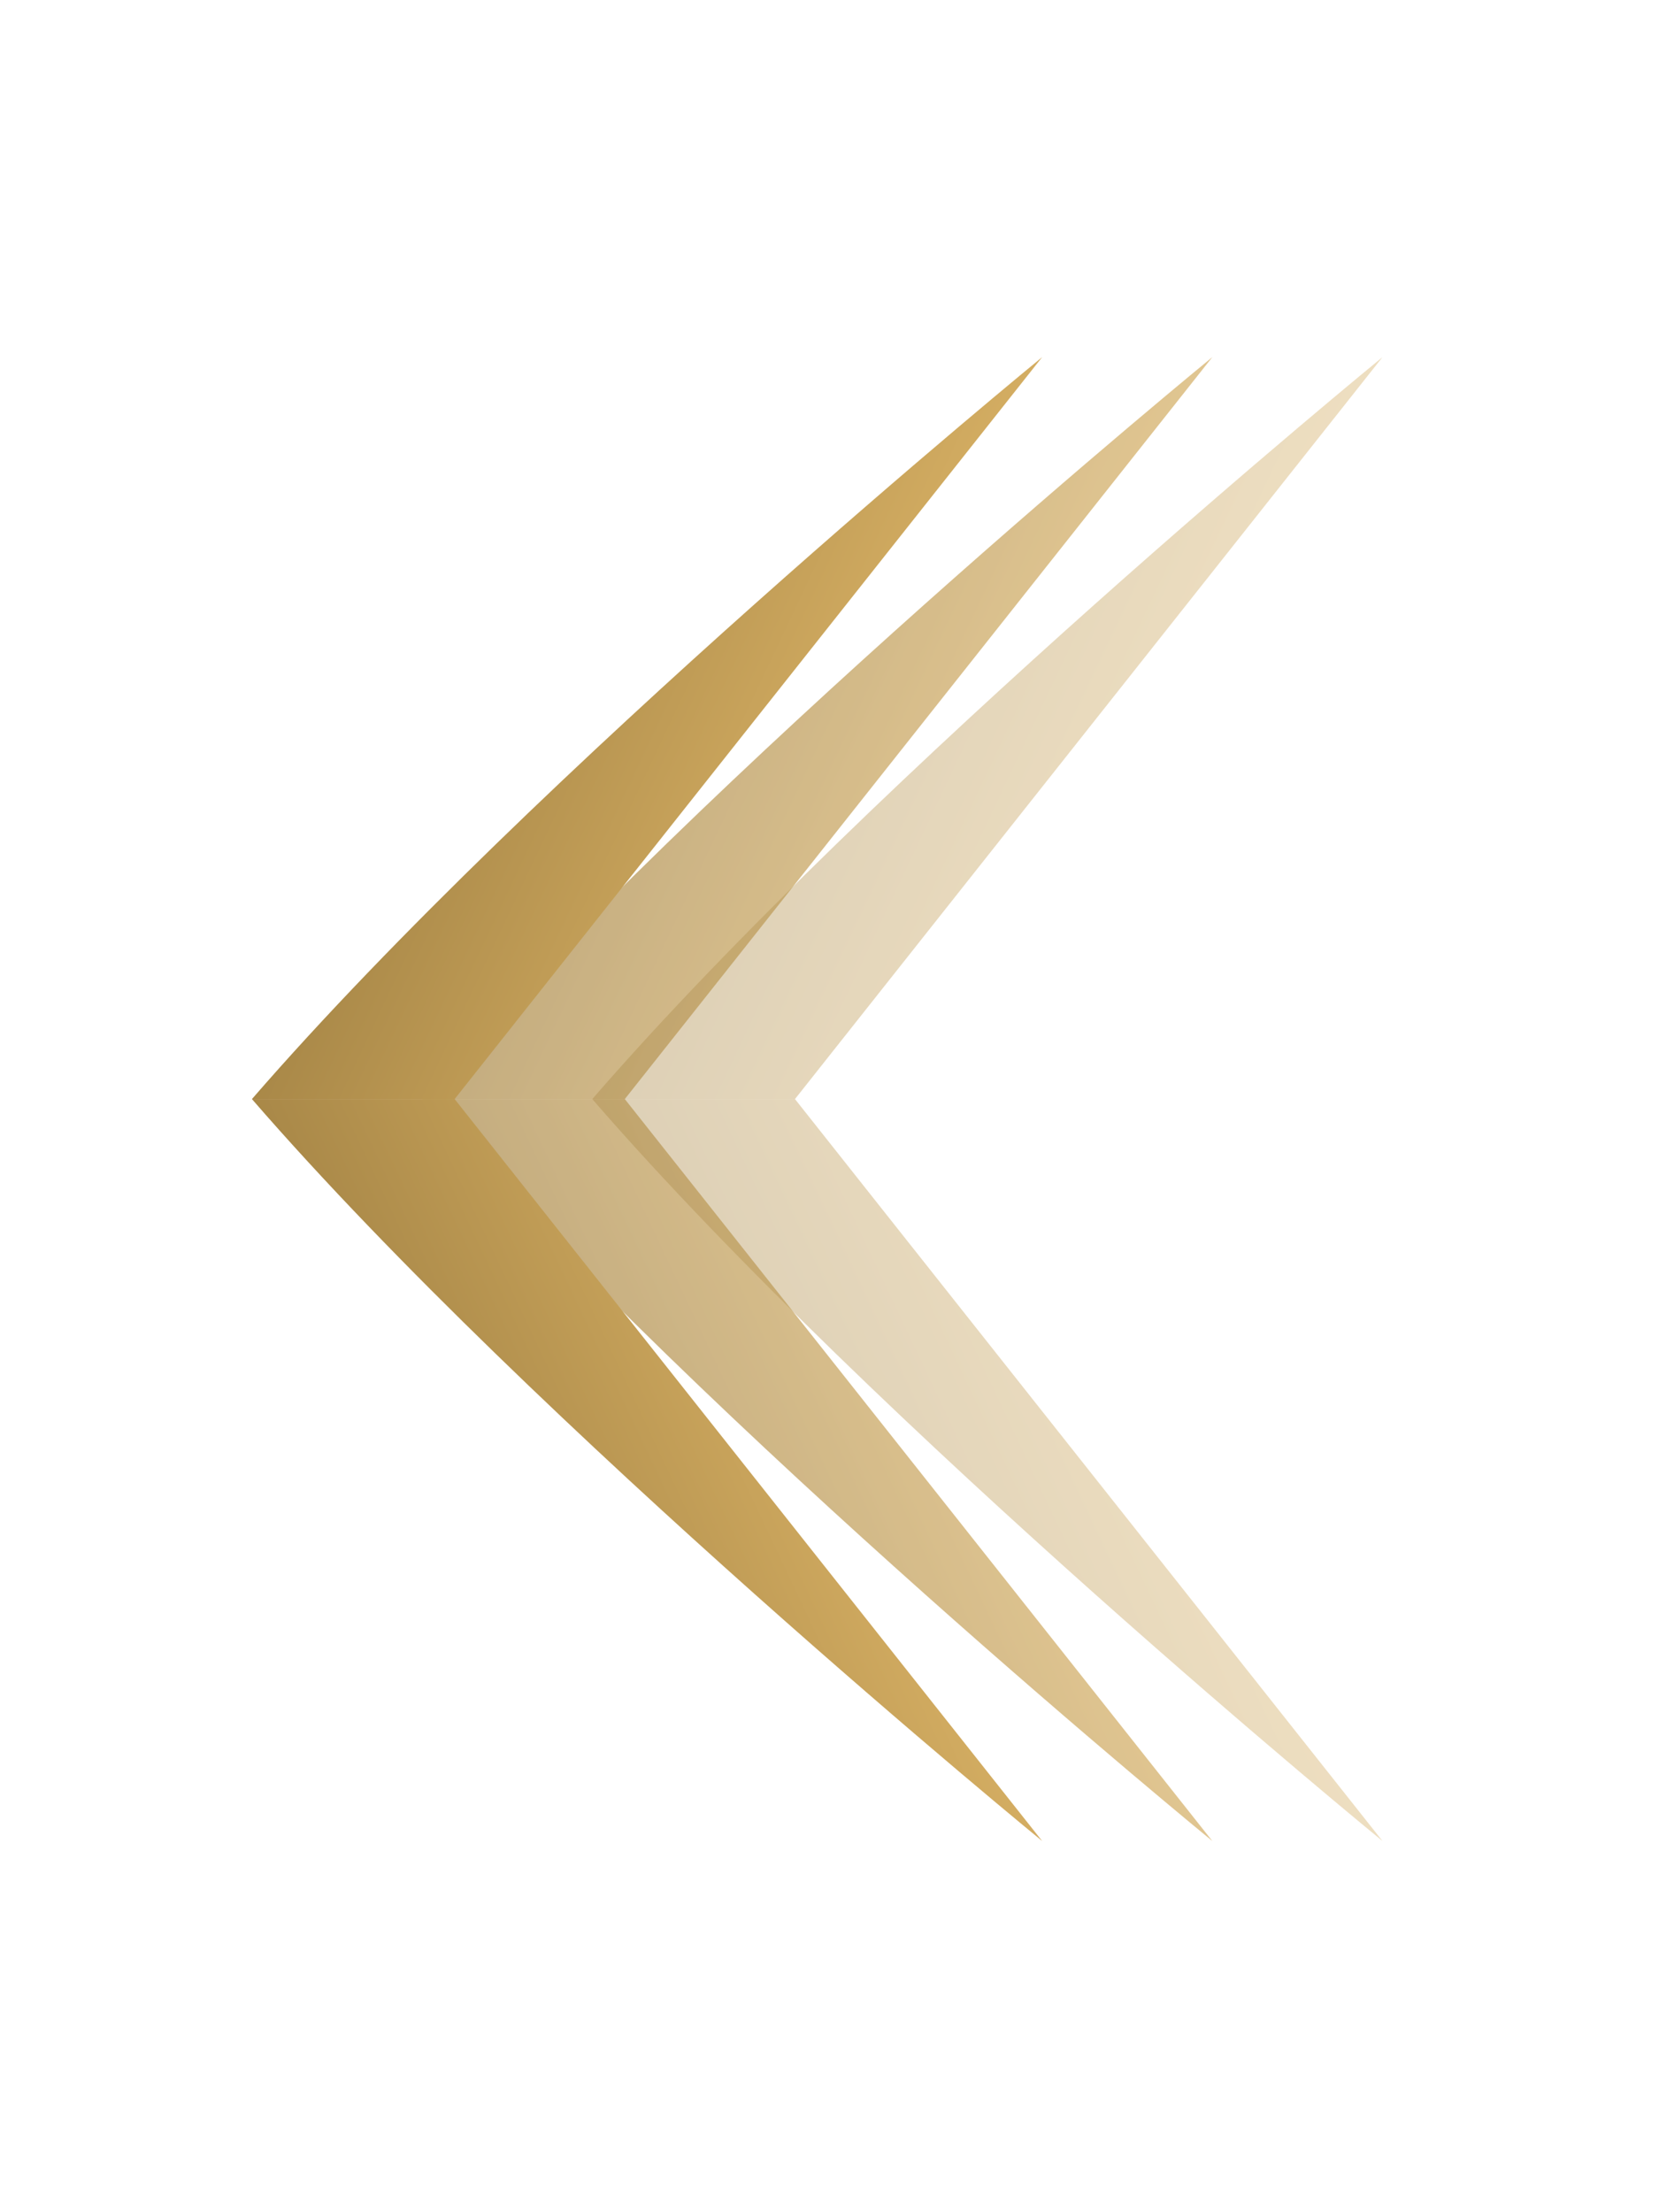 <svg width="21" height="28" viewBox="0 0 21 28" fill="none" xmlns="http://www.w3.org/2000/svg">
<g opacity="0.7">
<path d="M7.909 13.911L15.346 4.52C15.346 4.52 8.961 9.739 5.343 13.911L7.909 13.911Z" fill="url(#paint0_linear_16_11197)"/>
<path d="M7.909 13.911L15.346 23.302C15.346 23.302 8.961 18.084 5.343 13.911L7.909 13.911Z" fill="url(#paint1_linear_16_11197)"/>
</g>
<g opacity="0.4">
<path d="M10.063 13.911L17.5 4.52C17.5 4.52 11.114 9.739 7.497 13.911L10.063 13.911Z" fill="url(#paint2_linear_16_11197)"/>
<path d="M10.063 13.911L17.5 23.302C17.5 23.302 11.114 18.084 7.497 13.911L10.063 13.911Z" fill="url(#paint3_linear_16_11197)"/>
</g>
<path d="M5.755 13.911L13.192 4.52C13.192 4.52 6.807 9.739 3.189 13.911L5.755 13.911Z" fill="url(#paint4_linear_16_11197)"/>
<path d="M5.755 13.911L13.192 23.302C13.192 23.302 6.807 18.084 3.189 13.911L5.755 13.911Z" fill="url(#paint5_linear_16_11197)"/>
<defs>
<linearGradient id="paint0_linear_16_11197" x1="15.346" y1="11.101" x2="3.811" y2="5.657" gradientUnits="userSpaceOnUse">
<stop stop-color="#ECC271"/>
<stop offset="1" stop-color="#7F642E"/>
</linearGradient>
<linearGradient id="paint1_linear_16_11197" x1="15.346" y1="16.721" x2="3.811" y2="22.165" gradientUnits="userSpaceOnUse">
<stop stop-color="#ECC271"/>
<stop offset="1" stop-color="#7F642E"/>
</linearGradient>
<linearGradient id="paint2_linear_16_11197" x1="17.5" y1="11.101" x2="5.965" y2="5.657" gradientUnits="userSpaceOnUse">
<stop stop-color="#ECC271"/>
<stop offset="1" stop-color="#7F642E"/>
</linearGradient>
<linearGradient id="paint3_linear_16_11197" x1="17.5" y1="16.721" x2="5.965" y2="22.165" gradientUnits="userSpaceOnUse">
<stop stop-color="#ECC271"/>
<stop offset="1" stop-color="#7F642E"/>
</linearGradient>
<linearGradient id="paint4_linear_16_11197" x1="13.192" y1="11.101" x2="1.657" y2="5.657" gradientUnits="userSpaceOnUse">
<stop stop-color="#ECC271"/>
<stop offset="1" stop-color="#7F642E"/>
</linearGradient>
<linearGradient id="paint5_linear_16_11197" x1="13.192" y1="16.721" x2="1.657" y2="22.165" gradientUnits="userSpaceOnUse">
<stop stop-color="#ECC271"/>
<stop offset="1" stop-color="#7F642E"/>
</linearGradient>
</defs>
</svg>
